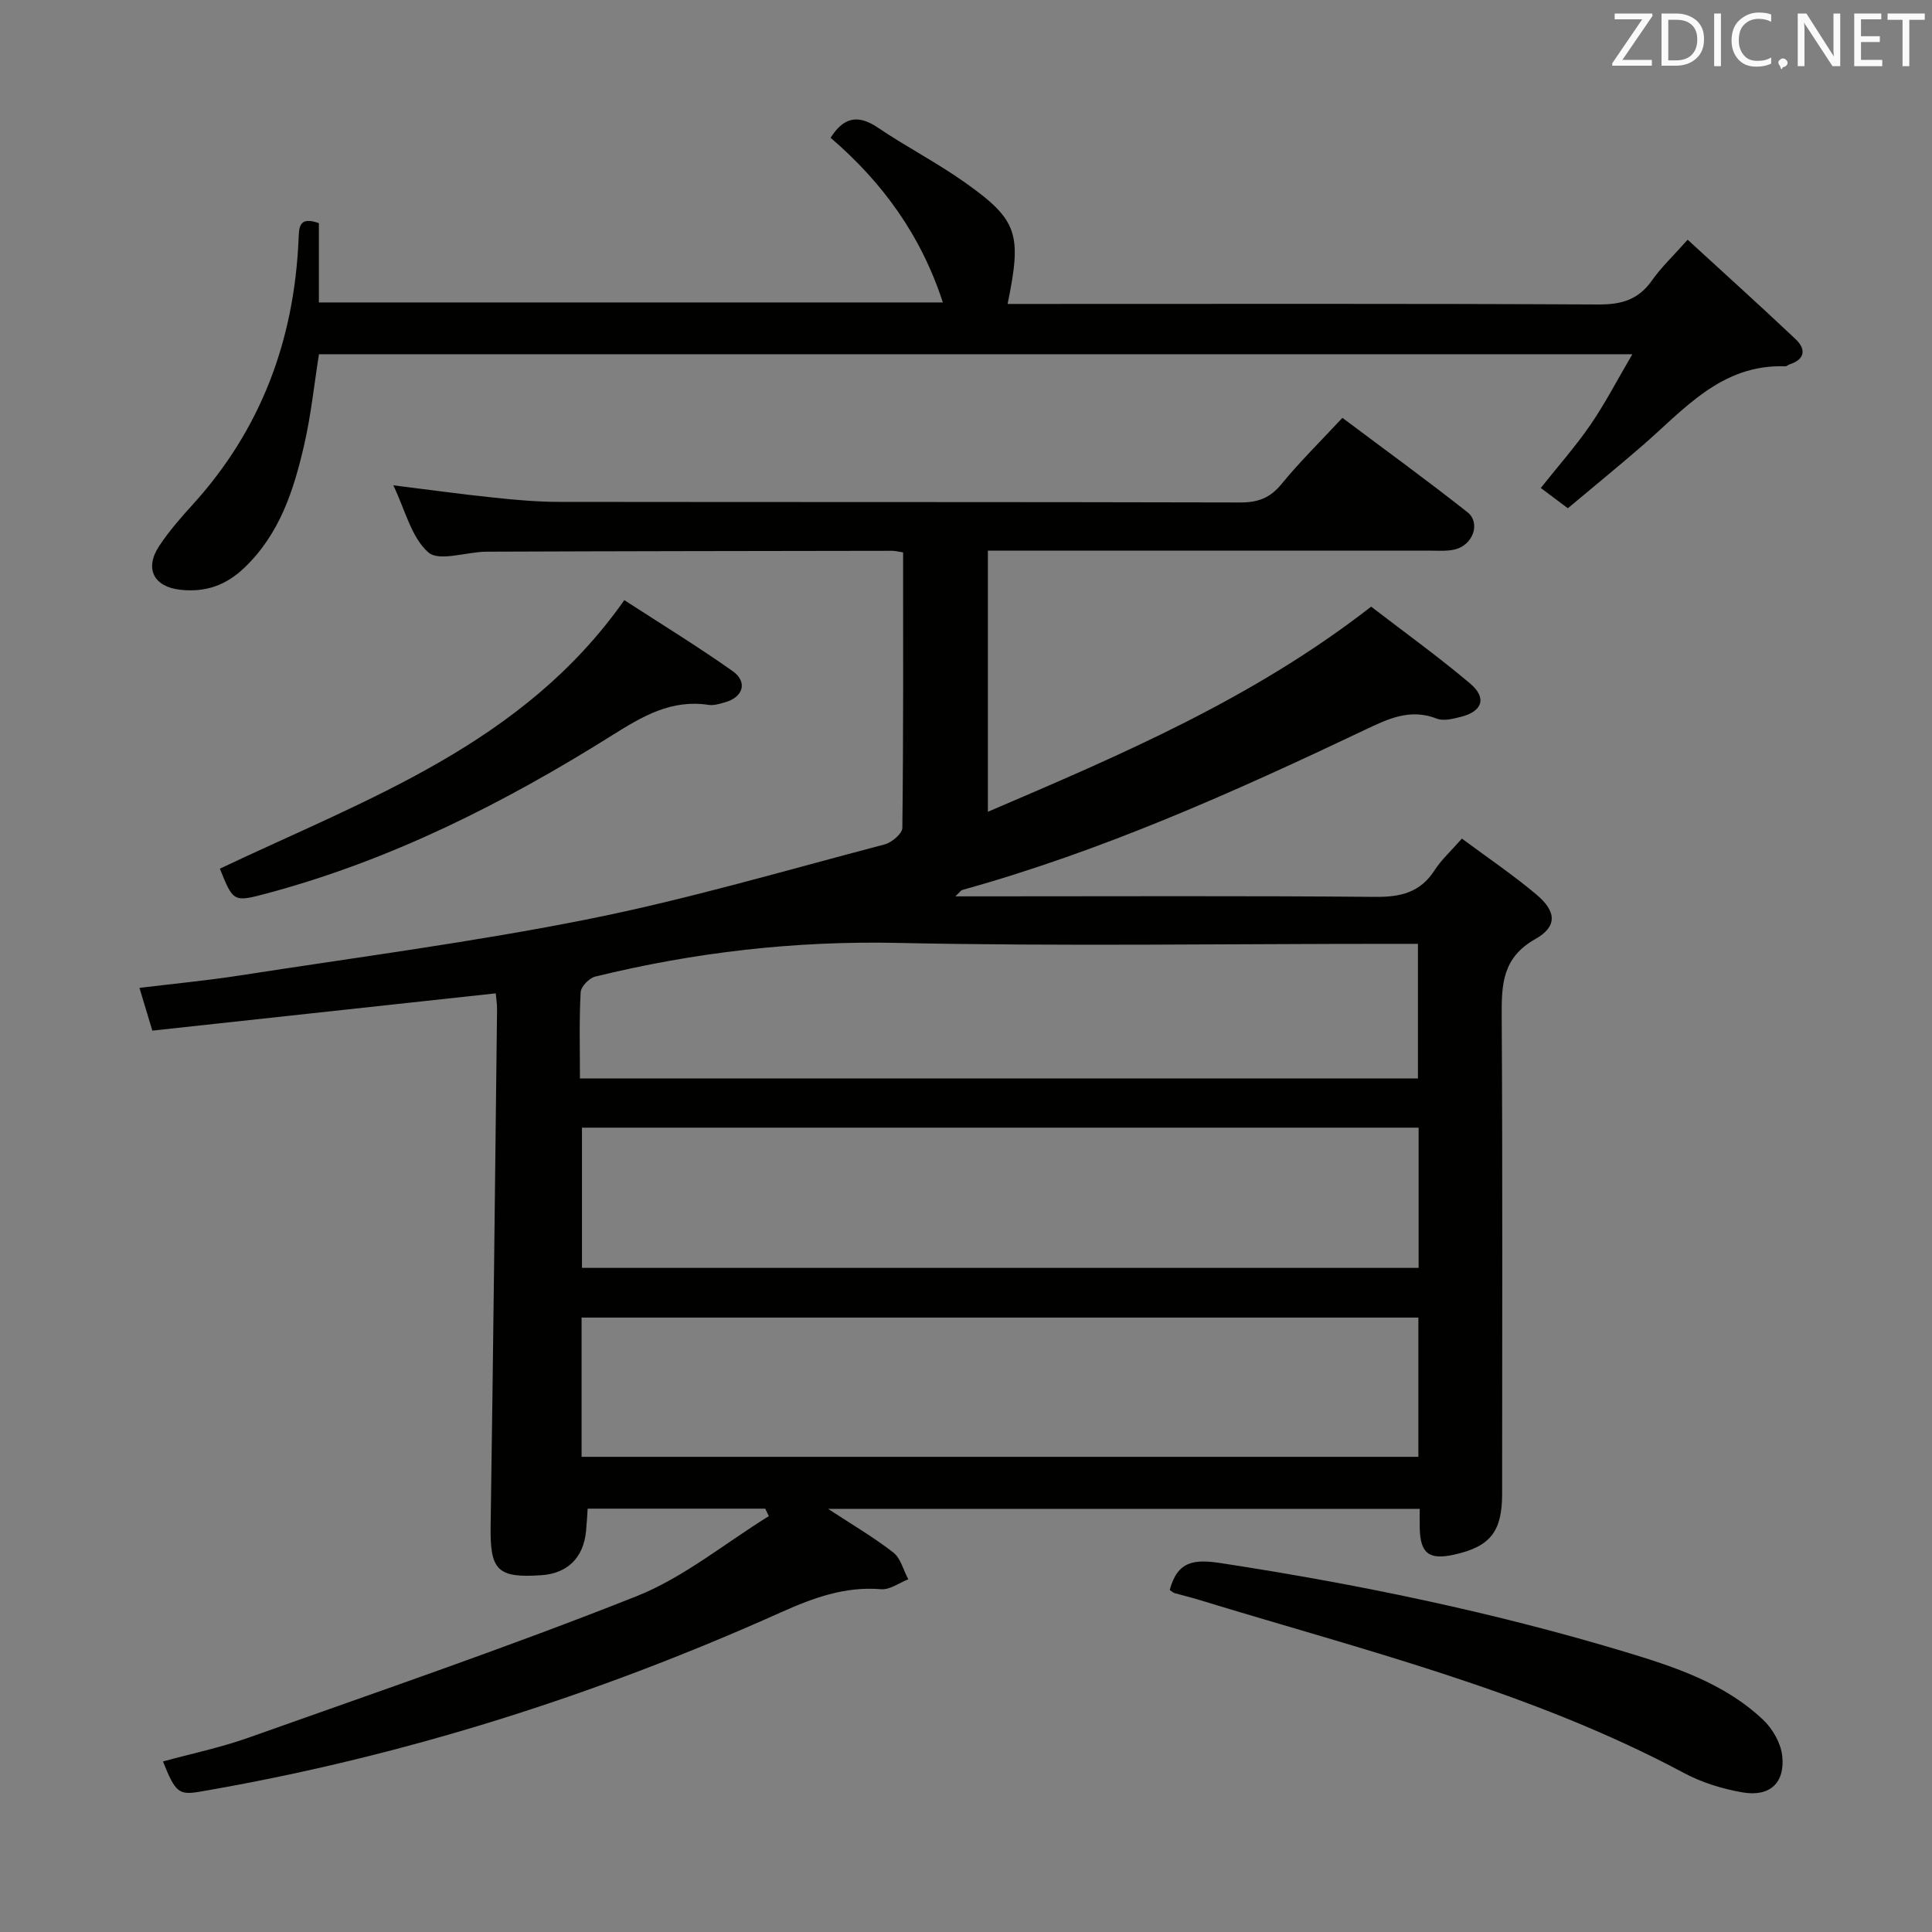 <svg enable-background="new 0 0 400 400" viewBox="0 0 400 400" xmlns="http://www.w3.org/2000/svg"><rect x="0" y="0" width="400" height="400" fill="#808080" stroke="none"/><path d="m33.74 364.69c5.9-1.62 11.89-2.86 17.59-4.88 26.88-9.56 53.9-18.79 80.41-29.31 9.8-3.89 18.33-10.97 27.44-16.6-.25-.52-.5-1.03-.75-1.55-12.05 0-24.1 0-36.76 0-.1 1.42-.18 3.01-.33 4.59-.52 5.56-3.82 8.82-9.26 9.19-9.15.63-10.64-1.04-10.5-10.23.53-35.64.92-71.28 1.33-106.92.01-1.14-.18-2.28-.27-3.32-23.76 2.58-47.31 5.14-71.1 7.72-.93-3.09-1.73-5.72-2.67-8.85 7.14-.87 13.99-1.52 20.78-2.57 24.11-3.75 48.34-6.9 72.24-11.68 20.63-4.13 40.88-10.11 61.26-15.45 1.47-.39 3.66-2.23 3.67-3.41.23-18.96.16-37.92.16-57.05-1.01-.16-1.64-.33-2.26-.33-28 .04-56 .07-83.99.18-4.13.02-9.79 2.11-12.04.15-3.55-3.11-4.81-8.83-7.26-13.89 7.35.91 14.13 1.85 20.94 2.56 4.46.47 8.95.87 13.43.87 47 .06 94 0 140.99.12 3.66.01 6.17-.92 8.53-3.81 3.78-4.62 8.07-8.83 12.61-13.71 8.68 6.51 17.42 12.85 25.88 19.53 2.8 2.21 1.18 6.77-2.53 7.7-1.58.4-3.31.27-4.97.27-28.64-.01-57.31-.01-85.98-.01-1.82 0-3.63 0-5.8 0v54.07c27.61-11.82 54.86-23.4 79.35-42.47 6.71 5.16 13.81 10.28 20.48 15.9 3.56 3 2.56 5.83-1.99 6.94-1.58.39-3.5.89-4.88.35-5.59-2.2-10.19.08-15.05 2.39-27.02 12.83-54.3 25.05-83.23 33.08-.25.07-.44.4-1.41 1.32h5.91c27 0 54-.13 81 .11 5.25.05 9.32-.89 12.29-5.49 1.42-2.21 3.44-4.03 5.67-6.58 5.22 3.88 10.56 7.49 15.46 11.61 4.13 3.48 4.33 6.61-.26 9.19-6.78 3.82-7 9.32-6.96 15.88.2 33 .09 66 .09 99 0 7.81-2.47 10.91-9.93 12.57-5.23 1.16-7.04-.26-7.13-5.59-.02-1.16 0-2.32 0-3.89-40.7 0-81.22 0-122.5 0 4.87 3.2 9.4 5.84 13.5 9.03 1.54 1.2 2.1 3.67 3.11 5.56-1.88.73-3.82 2.2-5.62 2.05-7.58-.62-14.11 1.81-20.95 4.88-38.48 17.24-78.43 29.9-120.06 37.03-4.41.76-5.1.2-7.68-6.25zm259.97-131.22c-58.07 0-115.72 0-173.22 0v29.03h173.22c0-9.77 0-19.21 0-29.03zm-173.3 68.15h173.25c0-9.8 0-19.22 0-28.83-57.95 0-115.62 0-173.25 0zm-.34-78.34h173.5c0-9.35 0-18.38 0-27.87-2.33 0-4.3 0-6.27 0-33.81 0-67.63.53-101.42-.19-21.31-.46-42.07 1.94-62.64 6.97-1.24.3-2.96 2.07-3.02 3.24-.32 5.79-.15 11.61-.15 17.85z" fill="#010100"/><path d="m349.41 49.63c7.75 7.12 15.14 13.77 22.36 20.6 2.16 2.04 2 4.15-1.26 5.21-.31.1-.61.41-.9.4-13.32-.48-21.02 9.06-29.83 16.65-4.91 4.23-9.93 8.35-15.17 12.74-1.97-1.47-3.77-2.82-5.61-4.2 3.58-4.51 7.21-8.6 10.28-13.07 3.05-4.44 5.53-9.26 8.68-14.62-91.42 0-181.62 0-271.92 0-1 6.27-1.64 12.55-3.04 18.66-2.16 9.43-5.06 18.56-12.46 25.6-3.83 3.64-8.06 5.06-13.16 4.51-5.54-.59-7.52-4.38-4.42-9.07 2.01-3.04 4.44-5.83 6.9-8.53 14.15-15.55 21.02-34 21.95-54.83.11-2.45-.06-5.01 4.21-3.48v16.42h129.19c-4.52-13.88-12.47-24.85-23.24-34.09 2.59-4.12 5.53-4.98 9.78-2.11 5.91 4 12.31 7.29 18.12 11.42 10.88 7.73 11.73 10.59 8.74 25.09h5.42c38.99 0 77.98-.09 116.96.11 4.76.02 8.24-1.01 11.02-4.96 1.88-2.69 4.33-4.99 7.4-8.45z" fill="#010100"/><path d="m242.18 329.19c1.61-6.06 5.12-6.4 10.61-5.56 28.21 4.33 56.09 10.08 83.42 18.3 10.35 3.12 20.73 6.49 28.82 14.13 1.97 1.86 3.67 4.83 3.96 7.46.62 5.61-2.58 8.54-8.19 7.58-4.18-.72-8.46-2.04-12.19-4.04-31.76-16.97-66.52-25.46-100.6-35.9-1.58-.48-3.19-.85-4.78-1.31-.3-.07-.56-.33-1.05-.66z" fill="#010100"/><path d="m45.52 179.85c30.53-14.49 62.76-25.75 83.74-55.6 7.55 4.9 15.15 9.56 22.42 14.69 3.16 2.23 2.2 5.39-1.53 6.45-1.11.32-2.32.71-3.41.55-7.8-1.18-13.72 2.35-20.12 6.37-22.3 13.98-45.71 25.8-71.33 32.65-6.96 1.86-6.98 1.81-9.77-5.11z" fill="#010100"/><g fill="#fafafb"><path d="m342.2 3.2-6.3 9.2h6.1v1.2h-8.2v-.5l6.2-9.1h-5.7v-1.2h7.8v.4z"/><path d="m344 13.7v-10.9h3.1c1.6 0 3 .5 4.1 1.4 1.1 1 1.6 2.2 1.6 3.9s-.5 3-1.6 4-2.5 1.5-4.2 1.5h-3zm1.4-9.6v8.4h1.6c1.4 0 2.5-.4 3.2-1.1.8-.8 1.2-1.8 1.2-3.2s-.4-2.4-1.2-3.1-1.8-1-3.1-1z"/><path d="m356.3 2.8v10.9h-1.4v-10.9z"/><path d="m366.6 13.2c-.8.4-1.8.6-3 .6-1.6 0-2.8-.5-3.7-1.5s-1.4-2.3-1.4-3.9c0-1.7.5-3.2 1.6-4.2s2.4-1.6 4-1.6c1 0 1.9.1 2.6.4v1.5c-.8-.4-1.6-.6-2.6-.6-1.2 0-2.2.4-3 1.2s-1.1 1.9-1.1 3.3c0 1.3.4 2.3 1.1 3.1s1.6 1.1 2.8 1.1c1.1 0 2-.2 2.8-.7v1.3z"/><path d="m368.2 13c0-.3.1-.5.3-.6.2-.2.4-.3.6-.3.3 0 .5.1.7.3s.3.4.3.6-.1.5-.3.6c-.2.2-.4.3-.7.3-.3 1-.5-.1-.6-.3-.2-.2-.3-.4-.3-.6z"/><path d="m381.1 13.7h-1.7l-5.5-8.4c-.2-.2-.3-.5-.4-.7 0 .2.1.8.1 1.5v7.6h-1.4v-10.9h1.8l5.3 8.3c.3.4.4.6.4.8 0-.3-.1-.8-.1-1.6v-7.5h1.4v10.9z"/><path d="m389.7 13.7h-5.8v-10.9h5.6v1.2h-4.2v3.5h3.9v1.2h-3.9v3.7h4.4z"/><path d="m398.4 4.1h-3.1v9.6h-1.4v-9.6h-3.1v-1.3h7.7v1.3z"/></g></svg>